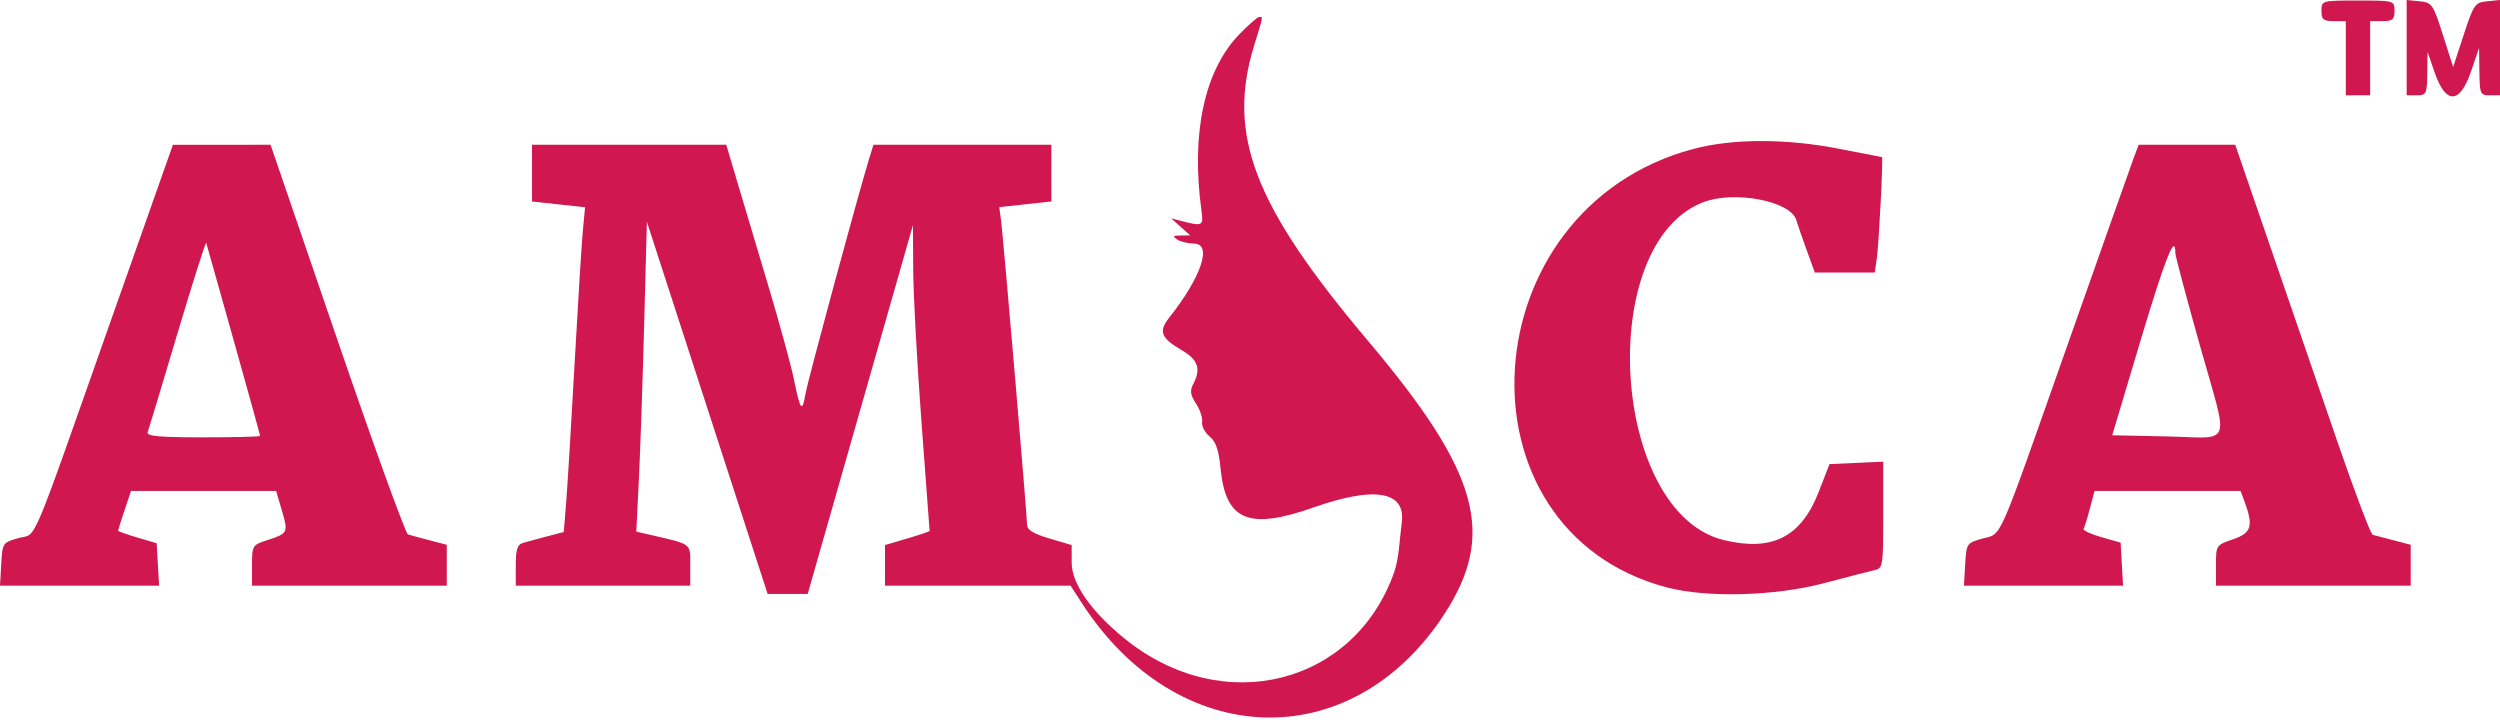 <svg width="194" height="56" viewBox="0 0 194 56" fill="none" xmlns="http://www.w3.org/2000/svg">
<path fill-rule="evenodd" clip-rule="evenodd" d="M180.146 0.84C180.146 1.515 180.292 1.639 181.09 1.639H182.034V4.517V7.395H182.98H183.924V4.517V1.639H184.868C185.666 1.639 185.813 1.515 185.813 0.84C185.813 0.047 185.792 0.041 182.98 0.041C180.167 0.041 180.146 0.047 180.146 0.84ZM186.758 3.698V7.395H187.545C188.282 7.395 188.334 7.288 188.356 5.717L188.381 4.038L188.933 5.637C189.788 8.113 190.876 8.089 191.739 5.575L192.376 3.718L192.401 5.557C192.424 7.298 192.467 7.395 193.213 7.395H194V3.698V0L193.001 0.1C192.056 0.195 191.959 0.334 191.183 2.701L190.364 5.201L189.567 2.701C188.809 0.322 188.721 0.196 187.764 0.1L186.758 0V3.698ZM96.154 2.679C93.456 5.48 92.41 10.375 93.235 16.349C93.4 17.539 93.325 17.577 91.664 17.145L90.877 16.94L91.62 17.604L92.364 18.268L91.62 18.273C91.025 18.277 90.97 18.339 91.349 18.587C91.608 18.758 92.195 18.9 92.654 18.902C94.099 18.911 93.224 21.511 90.708 24.679C89.89 25.709 90.096 26.236 91.669 27.151C92.98 27.913 93.221 28.616 92.585 29.822C92.325 30.318 92.375 30.655 92.811 31.32C93.12 31.792 93.333 32.435 93.284 32.748C93.235 33.062 93.495 33.566 93.861 33.867C94.354 34.273 94.576 34.917 94.713 36.335C95.106 40.406 96.888 41.154 101.948 39.373C106.615 37.731 109.106 38.075 108.775 40.565C108.606 41.839 108.572 43.311 108.186 44.408C105.134 53.087 94.958 55.773 87.285 49.569C84.678 47.461 83.162 45.292 83.162 43.67V42.296L81.43 41.785C80.195 41.42 79.698 41.115 79.699 40.723C79.7 39.979 77.853 18.373 77.679 17.092L77.541 16.075L79.564 15.855L81.587 15.635V13.434V11.233H74.684H67.781L67.459 12.272C66.637 14.924 62.706 29.434 62.517 30.514C62.246 32.059 62.118 31.906 61.602 29.412C61.37 28.295 60.469 25.007 59.599 22.105C58.728 19.203 57.644 15.57 57.188 14.031L56.359 11.233H48.82H41.282V13.434V15.635L43.342 15.859L45.401 16.083L45.23 17.895C45.136 18.891 44.848 23.52 44.591 28.181C44.333 32.841 44.039 37.696 43.936 38.968L43.749 41.281L42.437 41.625C41.715 41.814 40.877 42.042 40.574 42.131C40.145 42.258 40.023 42.644 40.023 43.871V45.448H46.793H53.563V43.862C53.563 42.118 53.763 42.264 50.289 41.465L49.377 41.255L49.577 37.196C49.686 34.964 49.871 29.554 49.987 25.175L50.199 17.214L54.883 31.651L59.567 46.088H61.122H62.677L63.157 44.409C63.421 43.486 65.259 37.046 67.241 30.099L70.844 17.468L70.865 20.986C70.877 22.92 71.167 28.245 71.511 32.817C71.855 37.39 72.137 41.163 72.138 41.203C72.14 41.241 71.362 41.504 70.409 41.785L68.677 42.296V43.872V45.448H75.878H83.078C83.078 45.448 76.548 35.357 83.957 46.807C91.367 58.258 104.844 58.695 112.039 47.72C116.134 41.474 114.811 36.701 106.134 26.422C97.293 15.949 95.182 10.457 97.328 3.507C98.058 1.138 98.026 1.32 97.712 1.32C97.575 1.32 96.874 1.931 96.154 2.679ZM131.402 11.559C114.025 16.183 112.527 41.155 129.362 45.586C132.471 46.404 137.767 46.257 141.573 45.247C143.304 44.787 145.04 44.34 145.429 44.253C146.12 44.099 146.138 43.988 146.138 39.96V35.826L144.054 35.92L141.971 36.015L141.128 38.179C139.763 41.682 137.511 42.821 133.758 41.907C125.02 39.778 123.752 18.942 132.163 15.695C134.572 14.765 138.938 15.593 139.386 17.065C139.507 17.463 139.881 18.543 140.218 19.467L140.83 21.146H143.155H145.48L145.635 20.106C145.797 19.021 146.148 12.193 146.041 12.191C146.008 12.19 144.523 11.903 142.742 11.552C138.634 10.742 134.466 10.744 131.402 11.559ZM8.706 24.586C2.168 43.113 2.921 41.334 1.441 41.753C0.207 42.104 0.189 42.13 0.095 43.779L0 45.448H6.173H12.347L12.251 43.802L12.156 42.155L10.66 41.713C9.838 41.471 9.165 41.23 9.165 41.179C9.165 41.127 9.39 40.412 9.667 39.59L10.168 38.094H15.797H21.426L21.873 39.612C22.38 41.336 22.352 41.393 20.736 41.917C19.583 42.291 19.556 42.337 19.556 43.874V45.448H27.113H34.67V43.862V42.275L33.332 41.927C32.596 41.736 31.841 41.529 31.656 41.467C31.47 41.406 28.995 34.577 26.156 26.294L20.994 11.233L17.204 11.236L13.416 11.239L8.706 24.586ZM165.629 12.112C165.448 12.596 163.116 19.179 160.448 26.742C154.871 42.552 155.401 41.349 153.818 41.798C152.617 42.139 152.591 42.177 152.498 43.797L152.402 45.448H158.576H164.749L164.654 43.779L164.559 42.109L163.057 41.68C162.23 41.444 161.614 41.152 161.686 41.031C161.759 40.91 161.98 40.2 162.177 39.453L162.536 38.094H168.199H173.863L174.156 38.874C174.882 40.815 174.727 41.353 173.296 41.844C171.965 42.301 171.958 42.312 171.958 43.876V45.448H179.516H187.072V43.862V42.275L185.734 41.926C184.999 41.734 184.272 41.543 184.122 41.501C183.97 41.459 182.758 38.265 181.427 34.403C180.096 30.541 177.758 23.748 176.231 19.307L173.453 11.233H169.706H165.96L165.629 12.112ZM18.129 26.392C19.26 30.421 20.185 33.766 20.185 33.827C20.185 33.887 18.19 33.937 15.751 33.937C12.336 33.937 11.35 33.844 11.46 33.537C11.54 33.317 12.579 29.872 13.769 25.882C14.96 21.892 15.966 18.726 16.004 18.847C16.042 18.968 16.998 22.363 18.129 26.392ZM168.807 19.646C168.806 19.855 169.669 23.096 170.724 26.848C172.981 34.878 173.314 33.975 168.134 33.866L163.907 33.777L166.122 26.373C168.025 20.014 168.816 18.033 168.807 19.646Z" fill="#D1174F"/>
</svg>
